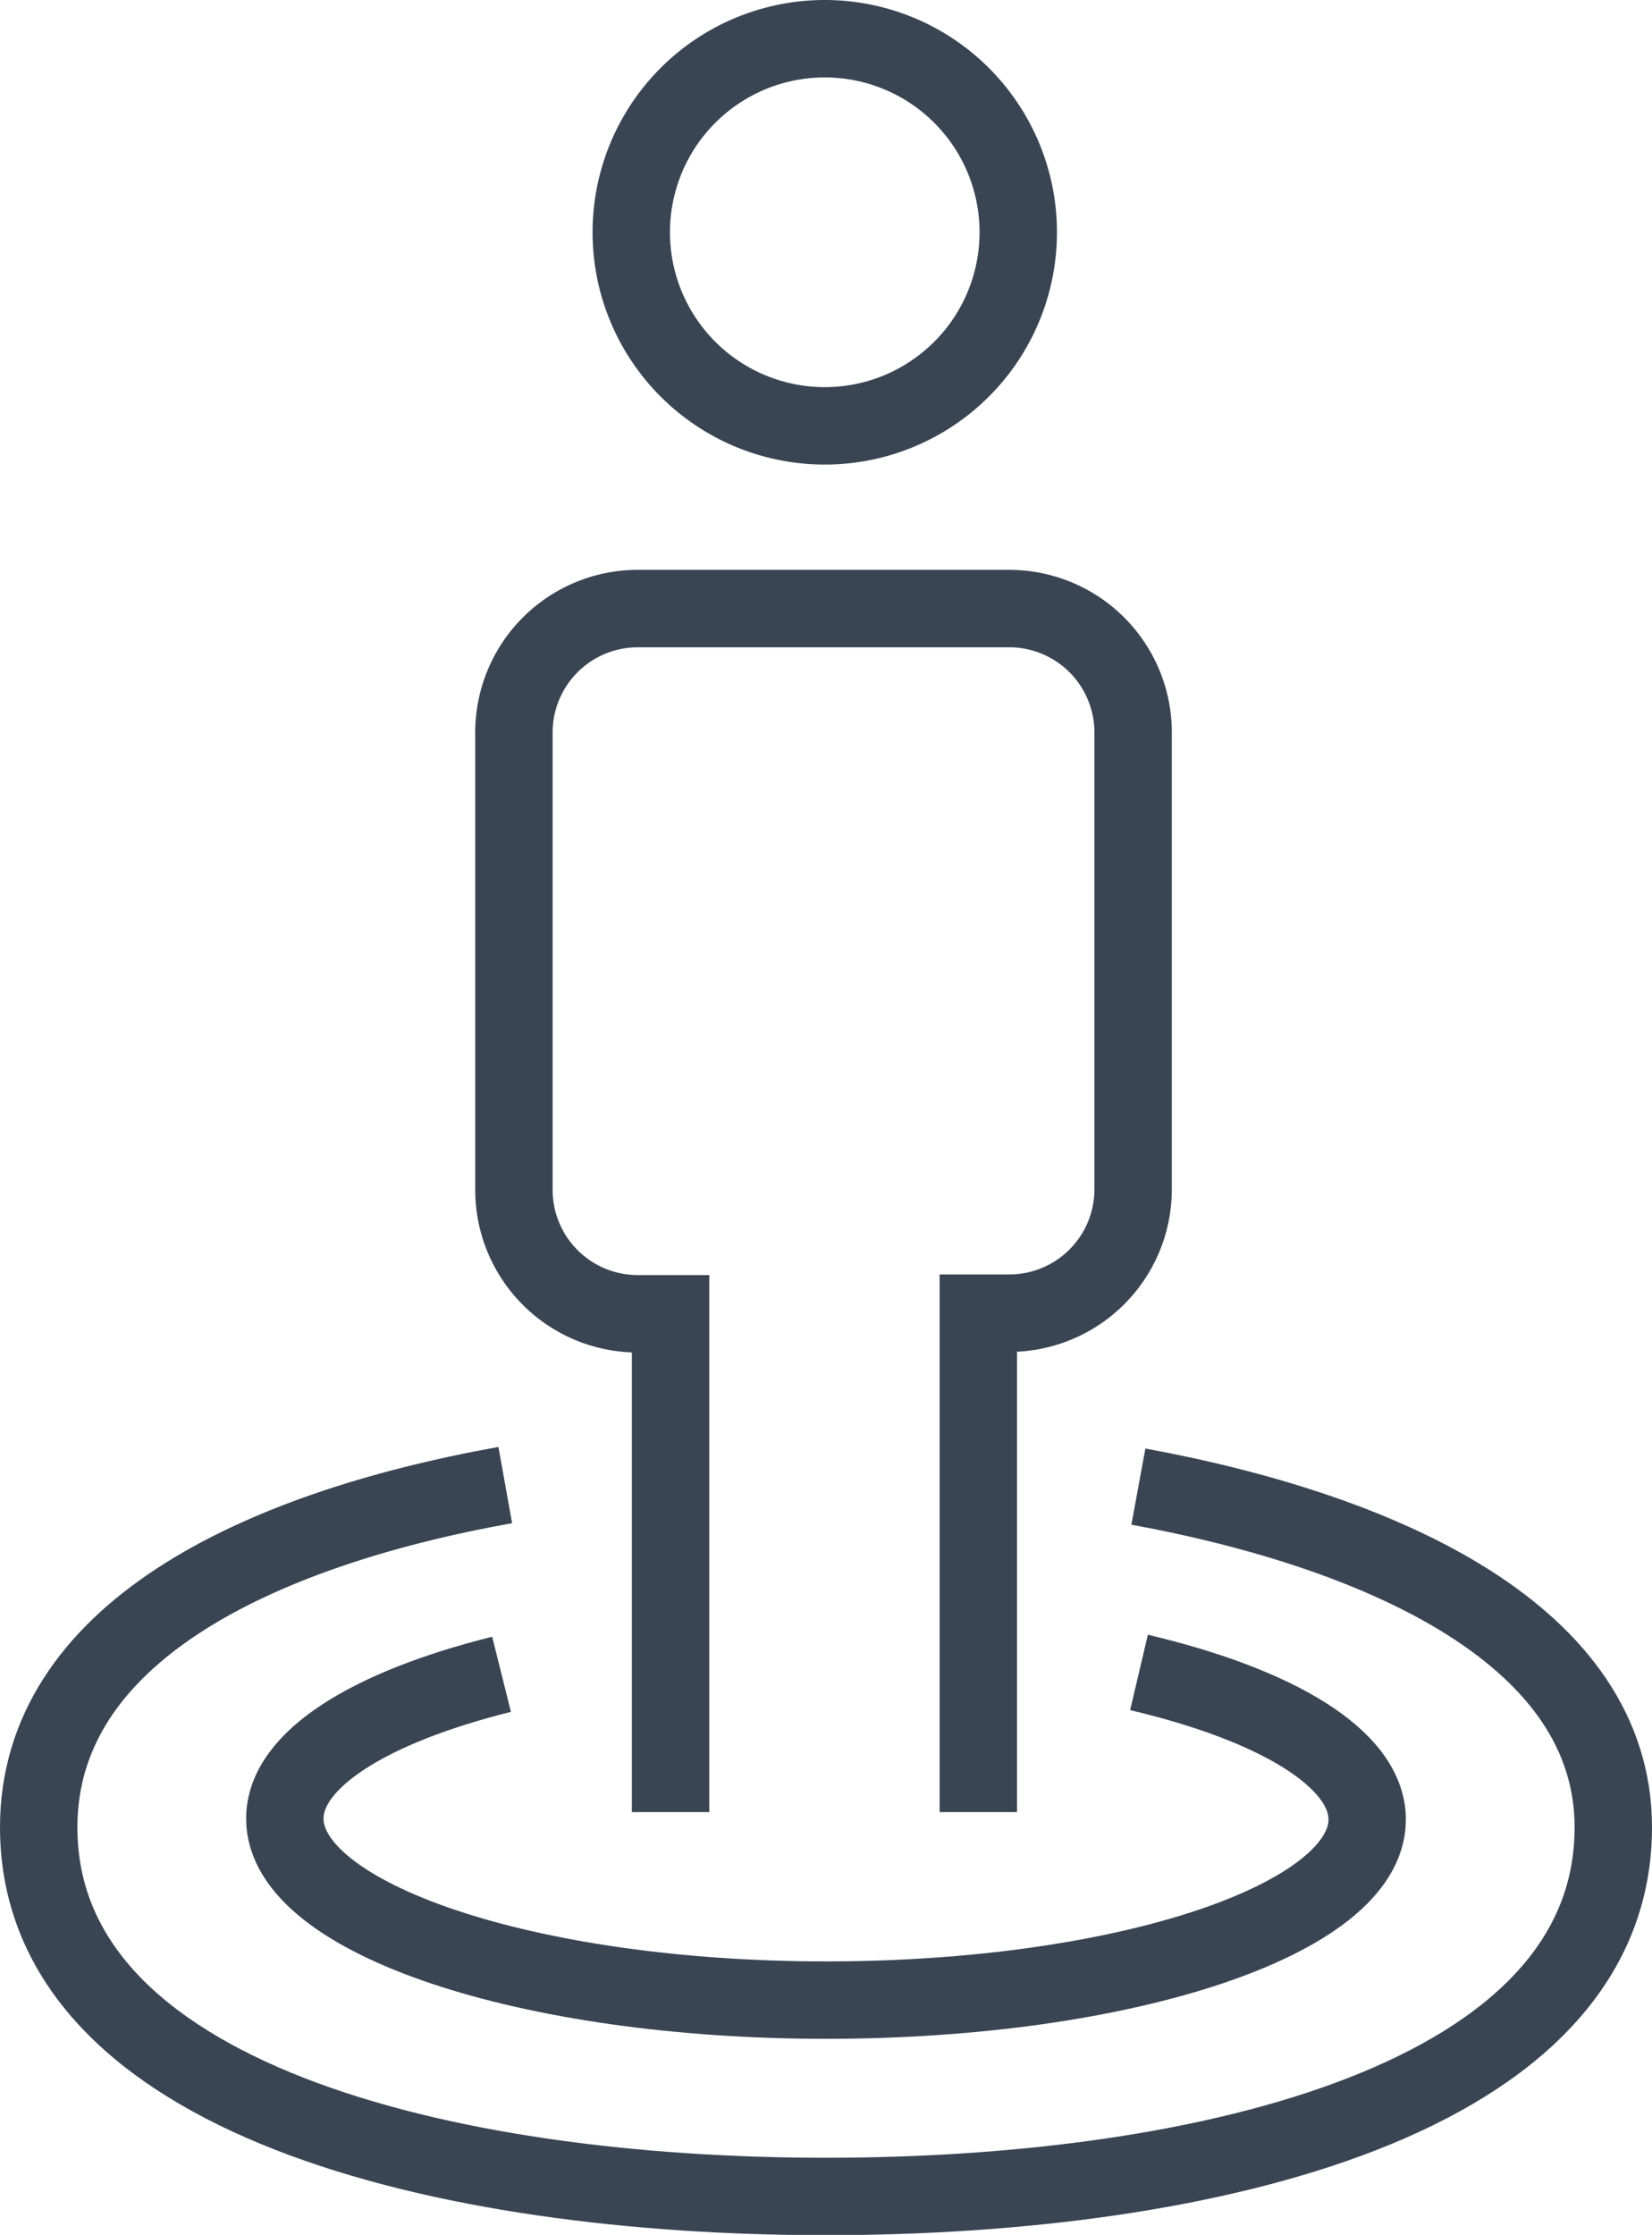 <svg xmlns="http://www.w3.org/2000/svg" viewBox="0 0 53.36 72.16">
  <defs>
    <style>.cls-1{fill:none;stroke:#394553;stroke-miterlimit:10;stroke-width:2.5px;}</style>
  </defs>
  <title>Asset 11</title>
  <g id="Layer_2" data-name="Layer 2">
    <g id="Calque_2" data-name="Calque 2">
      <path class="cls-1" d="M36.77,48c8,1.47,15.34,4.85,15.34,11,0,8.79-13.14,11.92-25.43,11.92S1.25,67.78,1.25,59c0-6.2,6.94-9.59,15.07-11.05"></path>
      <path class="cls-1" d="M36.79,54c4.46,1.05,7.37,2.79,7.37,4.75,0,3.22-7.83,5.83-17.48,5.83S9.2,61.94,9.2,58.72c0-1.91,2.75-3.6,7-4.66"></path>
      <path class="cls-1" d="M31.6,58.51V42.4h1a4,4,0,0,0,4-4V23.65a4,4,0,0,0-4-4h-12a4,4,0,0,0-4,4V38.42a4,4,0,0,0,4,4h1.06V58.51"></path>
      <path class="cls-1" d="M32.89,7.49a6.25,6.25,0,1,1-6.25-6.24A6.25,6.25,0,0,1,32.89,7.49Z"></path>
    </g>
  </g>
</svg>